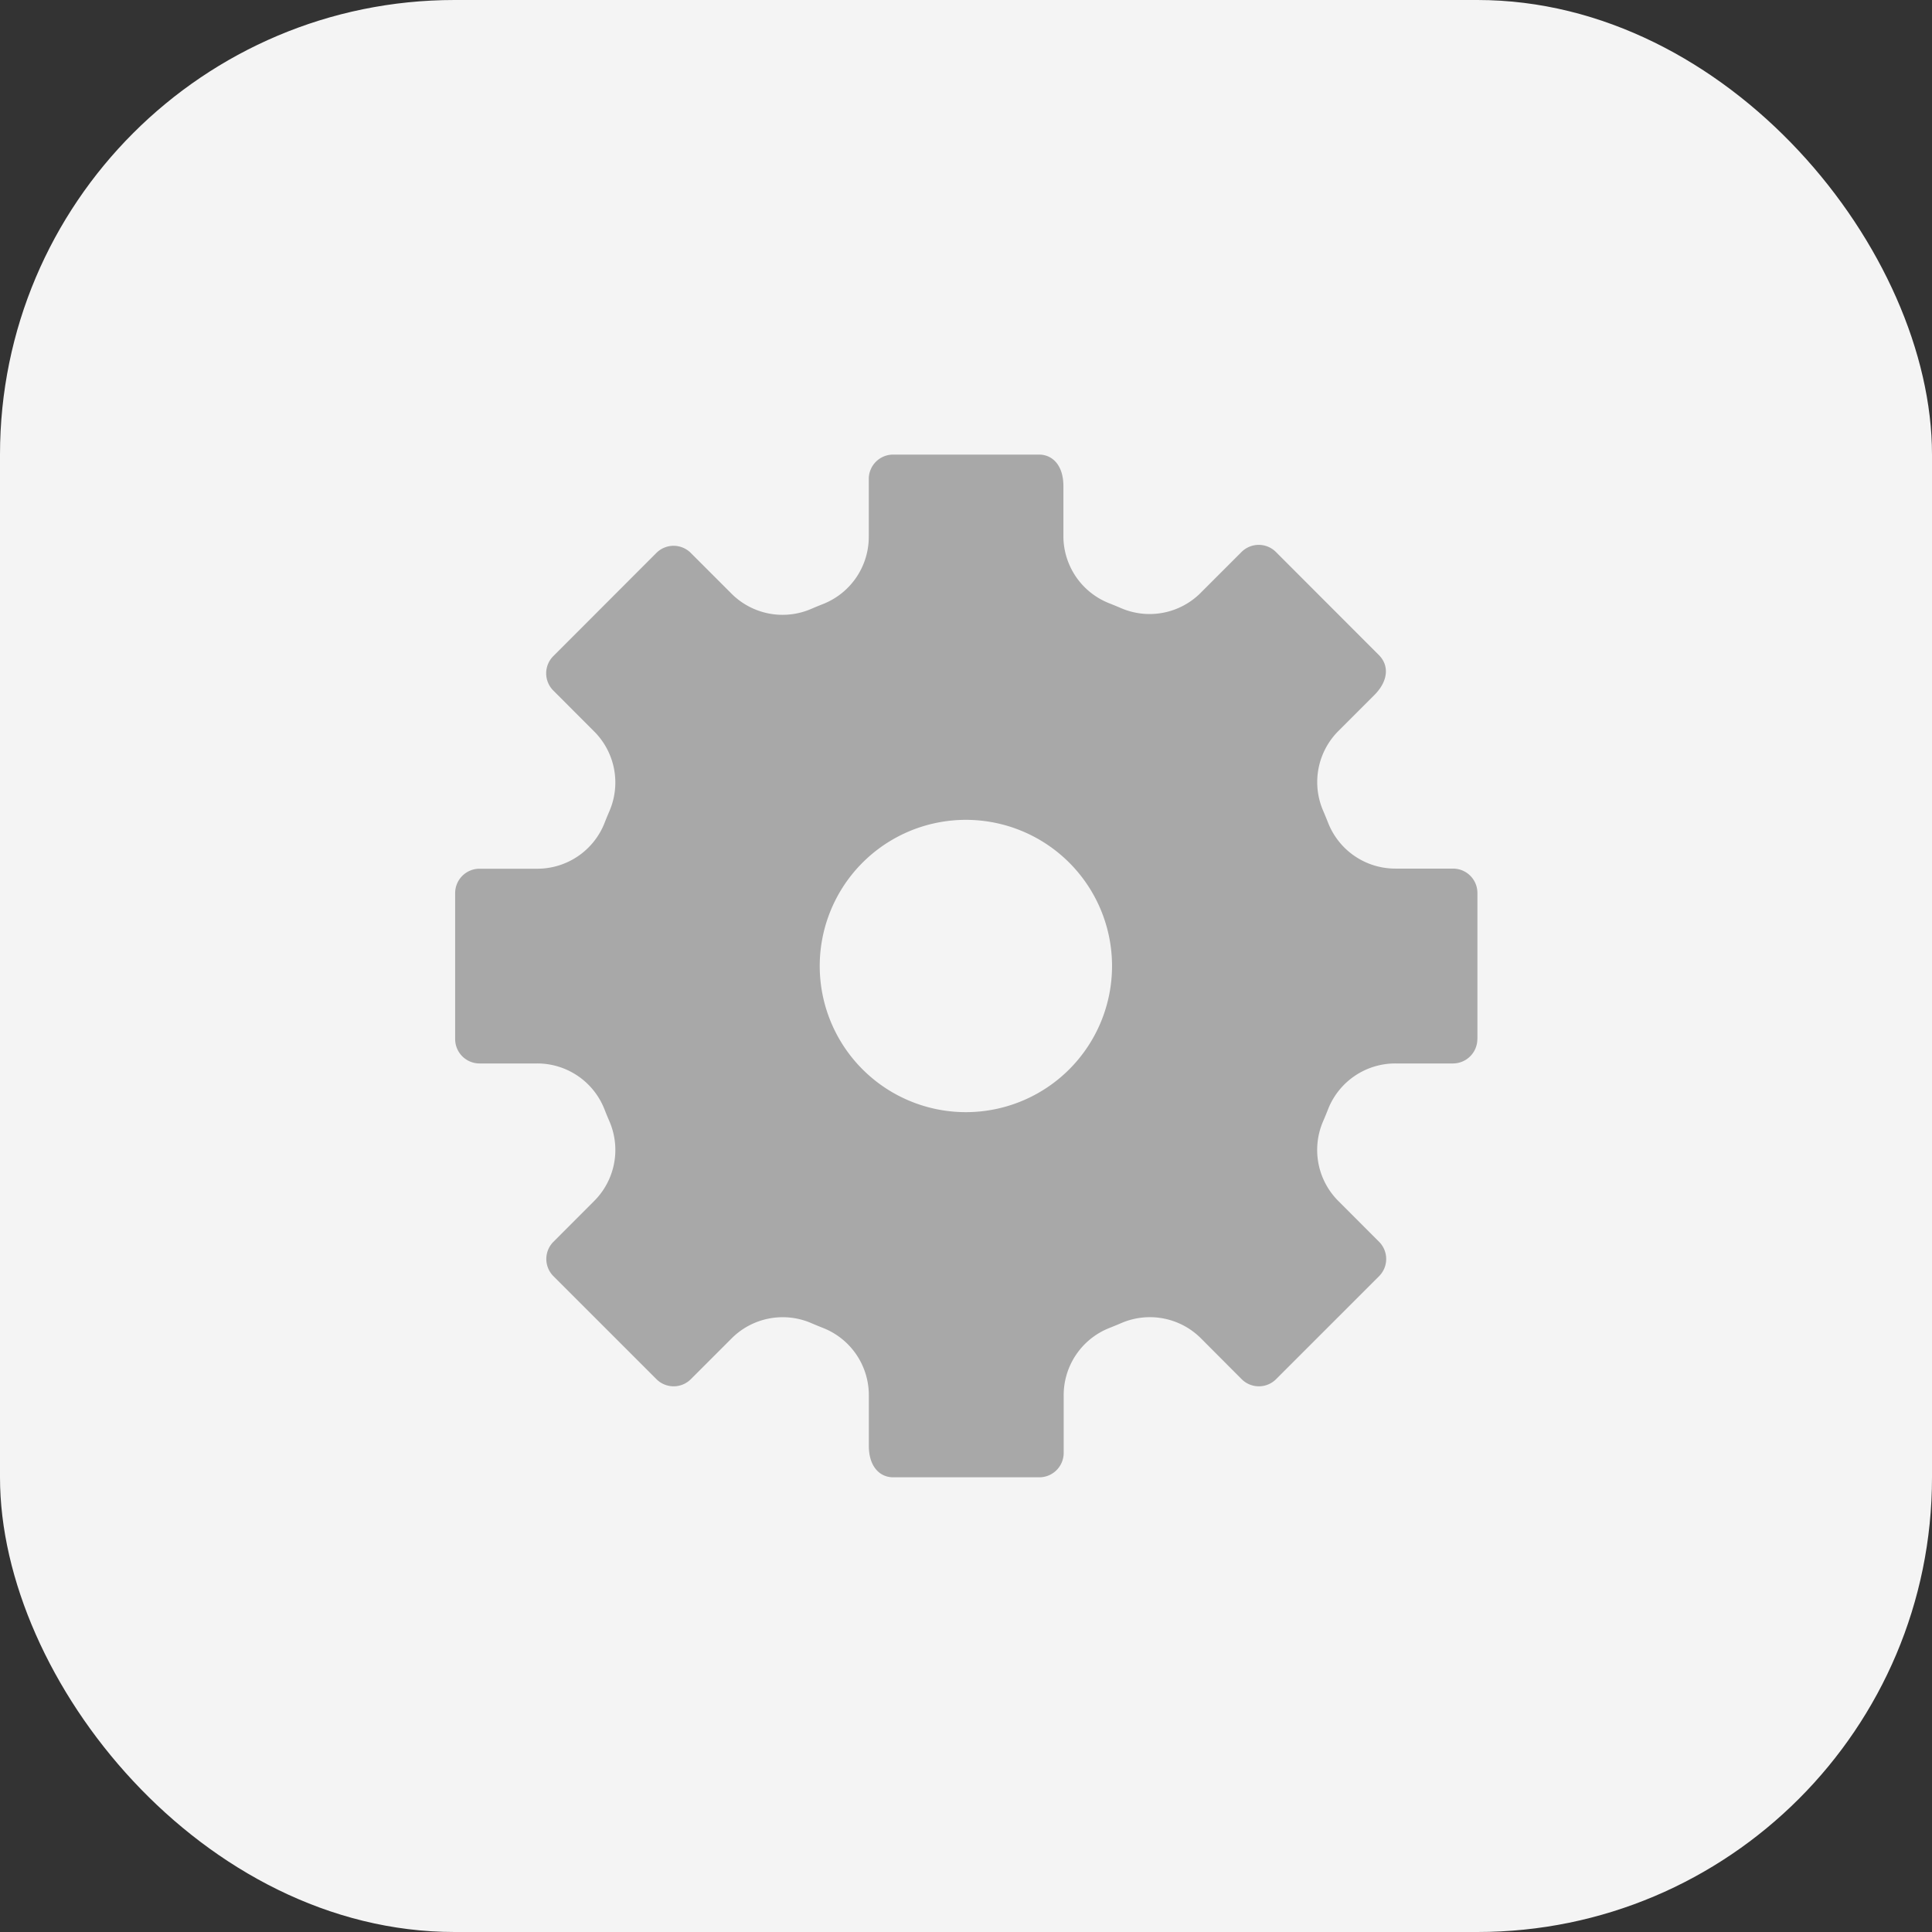 <svg xmlns="http://www.w3.org/2000/svg" xmlns:xlink="http://www.w3.org/1999/xlink" width="34" height="34" viewBox="0 0 34 34">
  <rect x="0" y="0" width="34" height="34" fill="#333333" stroke="none"/>
  <defs>
    <clipPath id="clip-icon-setting-disable">
      <rect width="34" height="34"/>
    </clipPath>
  </defs>
  <g id="icon-setting-disable" clip-path="url(#clip-icon-setting-disable)">
    <g id="打印设置-icon-bg">
      <rect id="打印设置-icon-bg-2" data-name="打印设置-icon-bg" width="34" height="34" rx="8" fill="#f4f4f4"/>
    </g>
    <path id="路径_1589" data-name="路径 1589" d="M194,17.286V14.715a.429.429,0,0,0-.428-.429h-1.01a1.271,1.271,0,0,1-1.187-.8c-.03-.076-.061-.151-.093-.226a1.271,1.271,0,0,1,.276-1.4l.626-.626c.258-.258.256-.527.088-.7l-1.818-1.82a.428.428,0,0,0-.605,0l-.714.714a1.27,1.27,0,0,1-1.4.277c-.074-.032-.15-.063-.226-.093a1.271,1.271,0,0,1-.795-1.186V7.553c0-.364-.192-.553-.429-.553h-2.567a.429.429,0,0,0-.429.429h0V8.438a1.271,1.271,0,0,1-.795,1.188c-.076.03-.152.061-.226.093a1.27,1.27,0,0,1-1.4-.277l-.714-.714a.428.428,0,0,0-.6,0l-1.817,1.819a.428.428,0,0,0,0,.605l.714.715a1.27,1.27,0,0,1,.277,1.4c-.032.074-.063.149-.093.226a1.271,1.271,0,0,1-1.187.795h-1.009a.429.429,0,0,0-.429.427v2.572a.429.429,0,0,0,.429.428h1.009a1.271,1.271,0,0,1,1.187.8c.03.077.061.152.093.226a1.269,1.269,0,0,1-.277,1.4l-.714.715a.428.428,0,0,0,0,.6l1.818,1.818a.428.428,0,0,0,.6,0l.714-.714a1.27,1.27,0,0,1,1.4-.279c.074.032.15.063.226.093a1.271,1.271,0,0,1,.795,1.186v.885c0,.364.192.553.429.553h2.571a.429.429,0,0,0,.429-.429h0V23.562a1.272,1.272,0,0,1,.795-1.188c.076-.03.152-.061.226-.093a1.27,1.27,0,0,1,1.4.277l.714.716a.428.428,0,0,0,.6,0l1.818-1.818a.428.428,0,0,0,0-.6l-.714-.715a1.27,1.27,0,0,1-.277-1.4c.032-.074.063-.149.093-.226a1.271,1.271,0,0,1,1.187-.8h1.008a.43.43,0,0,0,.43-.428h0Zm-9,1.286A2.572,2.572,0,1,1,187.57,16h0A2.572,2.572,0,0,1,185,18.572Z" transform="translate(-168 1)" fill="#a8a8a8"/>
  </g>
</svg>
